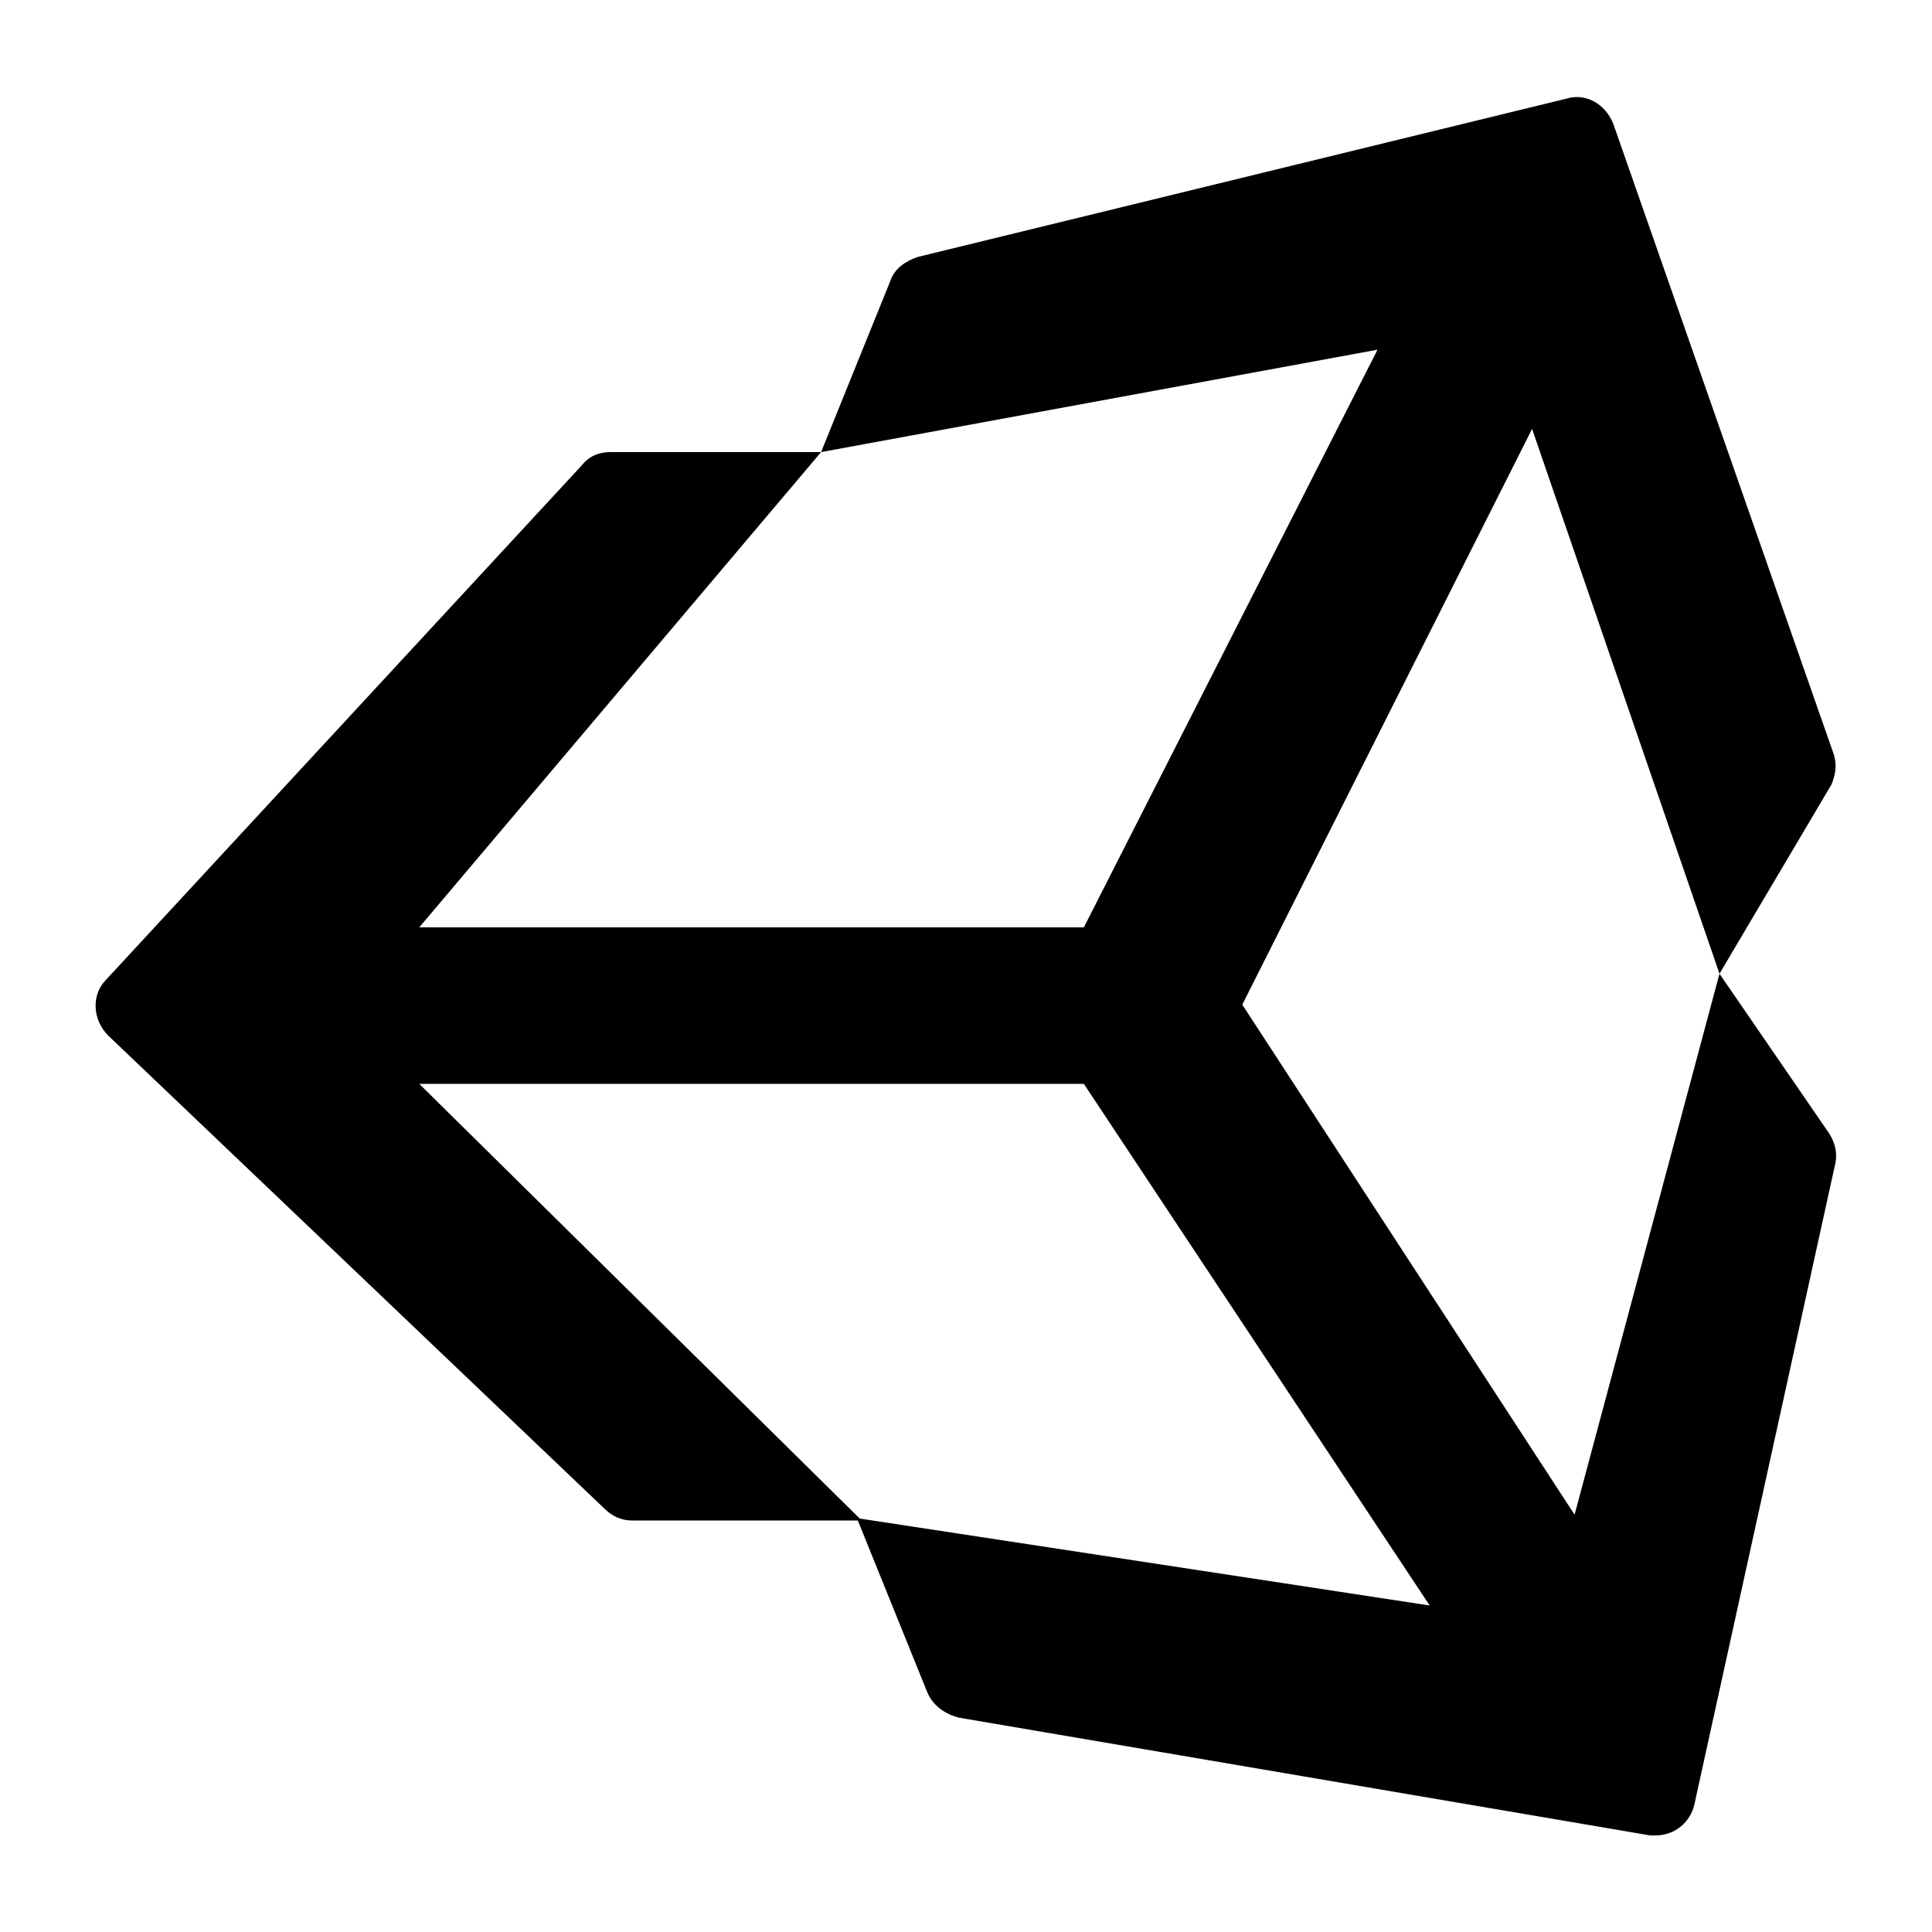 <?xml version="1.0" encoding="utf-8"?>
<!-- Generator: Adobe Illustrator 22.0.1, SVG Export Plug-In . SVG Version: 6.00 Build 0)  -->
<svg version="1.1" id="Layer_1" xmlns="http://www.w3.org/2000/svg" xmlns:xlink="http://www.w3.org/1999/xlink" x="0px" y="0px"
	 viewBox="0 0 100 100" style="enable-background:new 0 0 100 100;" xml:space="preserve">
<g id="surface1">
	<path d="M89,50.4l5.8-9.8c0.2-0.5,0.3-1,0.1-1.6L83.5,6.4c-0.4-1-1.4-1.6-2.4-1.3l-33.6,8.2c-0.6,0.2-1.2,0.6-1.4,1.2l-3.6,8.9
		H31.6c-0.6,0-1.1,0.2-1.5,0.7L5.5,50.7c-0.8,0.8-0.7,2.1,0.1,2.9l25.7,24.5c0.4,0.4,0.9,0.6,1.4,0.6h11.7l3.6,8.9
		c0.3,0.7,0.9,1.1,1.6,1.3L85.4,95c0.1,0,0.2,0,0.3,0c1,0,1.8-0.7,2-1.6L95,60.2c0.1-0.5,0-1-0.3-1.5L89,50.4z M42.5,23.4l28.8-5.3
		L56.1,48H21.7L42.5,23.4z M44.5,78.6L21.7,56.1h34.4L74,83.1L44.5,78.6z M81.5,78.4L64.3,52l15-29.8L89,50.4L81.5,78.4z"/>
</g>
</svg>
